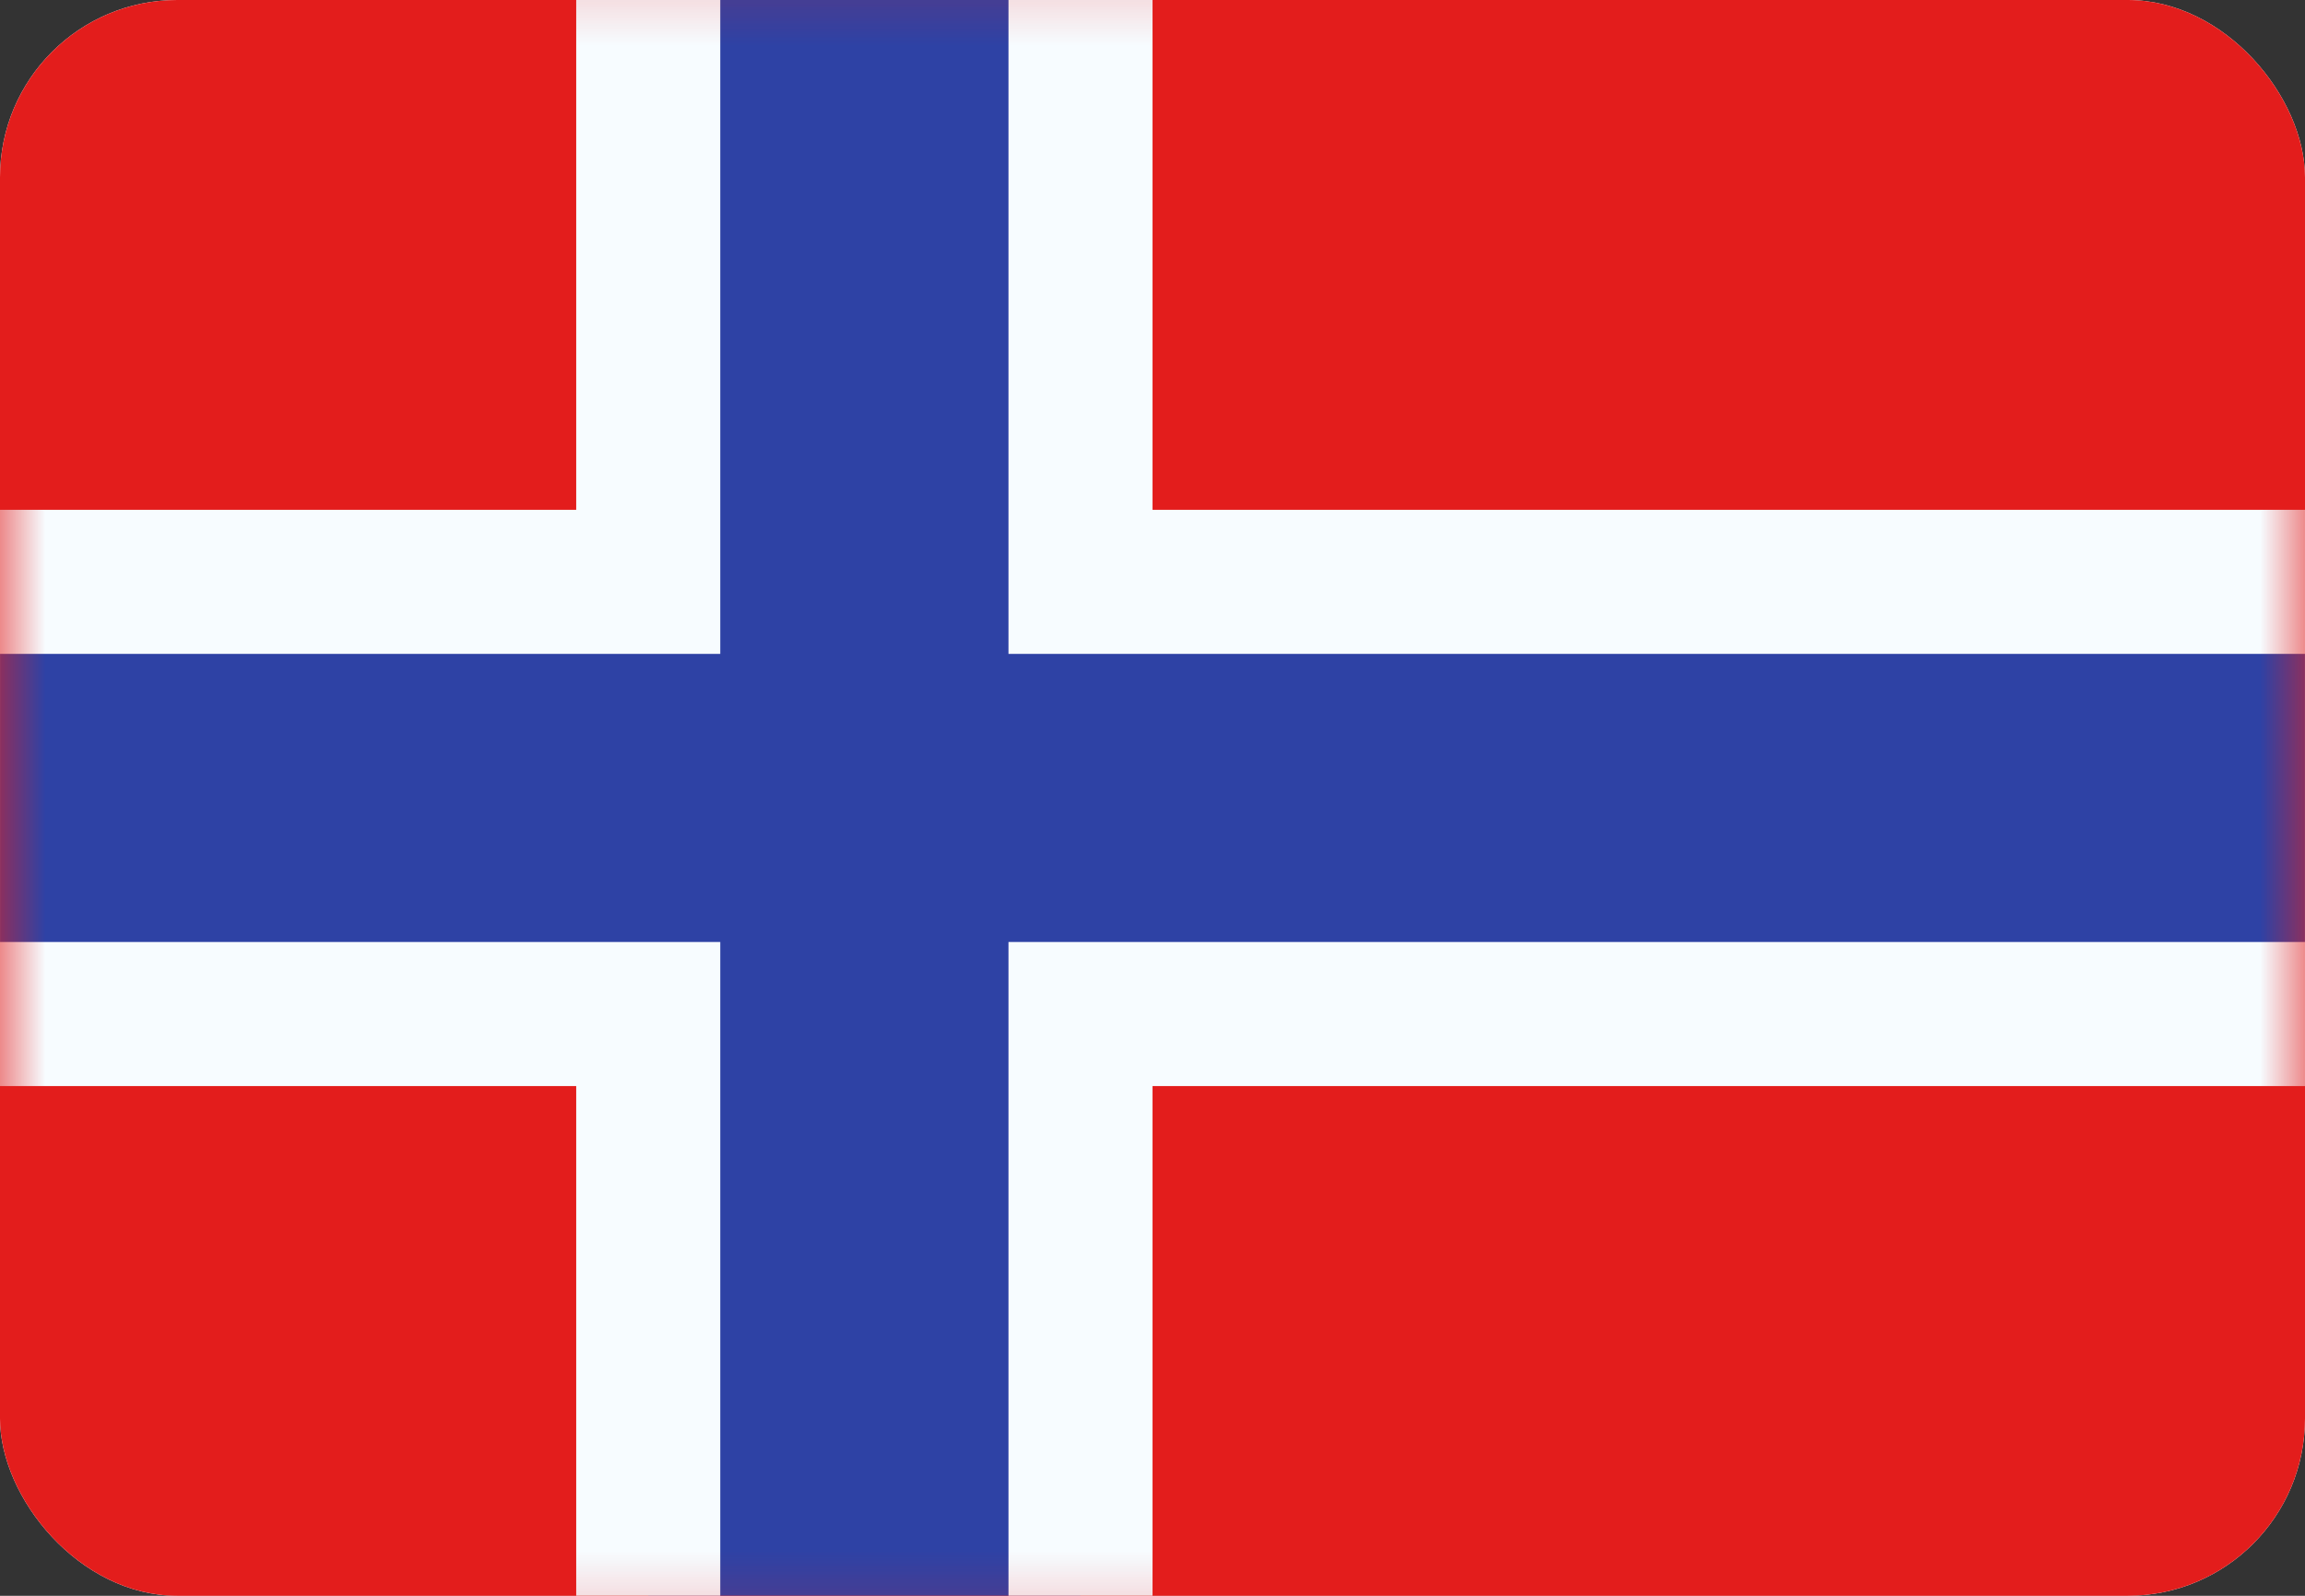 <svg width="26" height="18" viewBox="0 0 26 18" fill="none" xmlns="http://www.w3.org/2000/svg">
<rect x="0" y="0" width="26" height="18" fill="#333333" stroke="none"/>
<g clip-path="url(#clip0_0_723)">
<rect width="26" height="18" rx="2" fill="white"/>
<path fill-rule="evenodd" clip-rule="evenodd" d="M0 -0.75V18.75H26V-0.75H0Z" fill="#E31D1C"/>
<mask id="mask0_0_723" style="mask-type:luminance" maskUnits="userSpaceOnUse" x="0" y="-1" width="26" height="20">
<path fill-rule="evenodd" clip-rule="evenodd" d="M0 -0.75V18.75H26V-0.75H0Z" fill="white"/>
</mask>
<g mask="url(#mask0_0_723)">
<path d="M8.125 -1.562H7.312V-0.75V6.563H0H-0.812V7.375V10.625V11.438H0H7.312V18.75V19.563H8.125H11.375H12.188V18.75V11.438H26H26.812V10.625V7.375V6.563H26H12.188V-0.75V-1.562H11.375H8.125Z" fill="#2E42A5" stroke="#F7FCFF" stroke-width="1.625"/>
</g>
</g>
<defs>
<clipPath id="clip0_0_723">
<rect width="26" height="18" rx="2" fill="white"/>
</clipPath>
</defs>
</svg>
